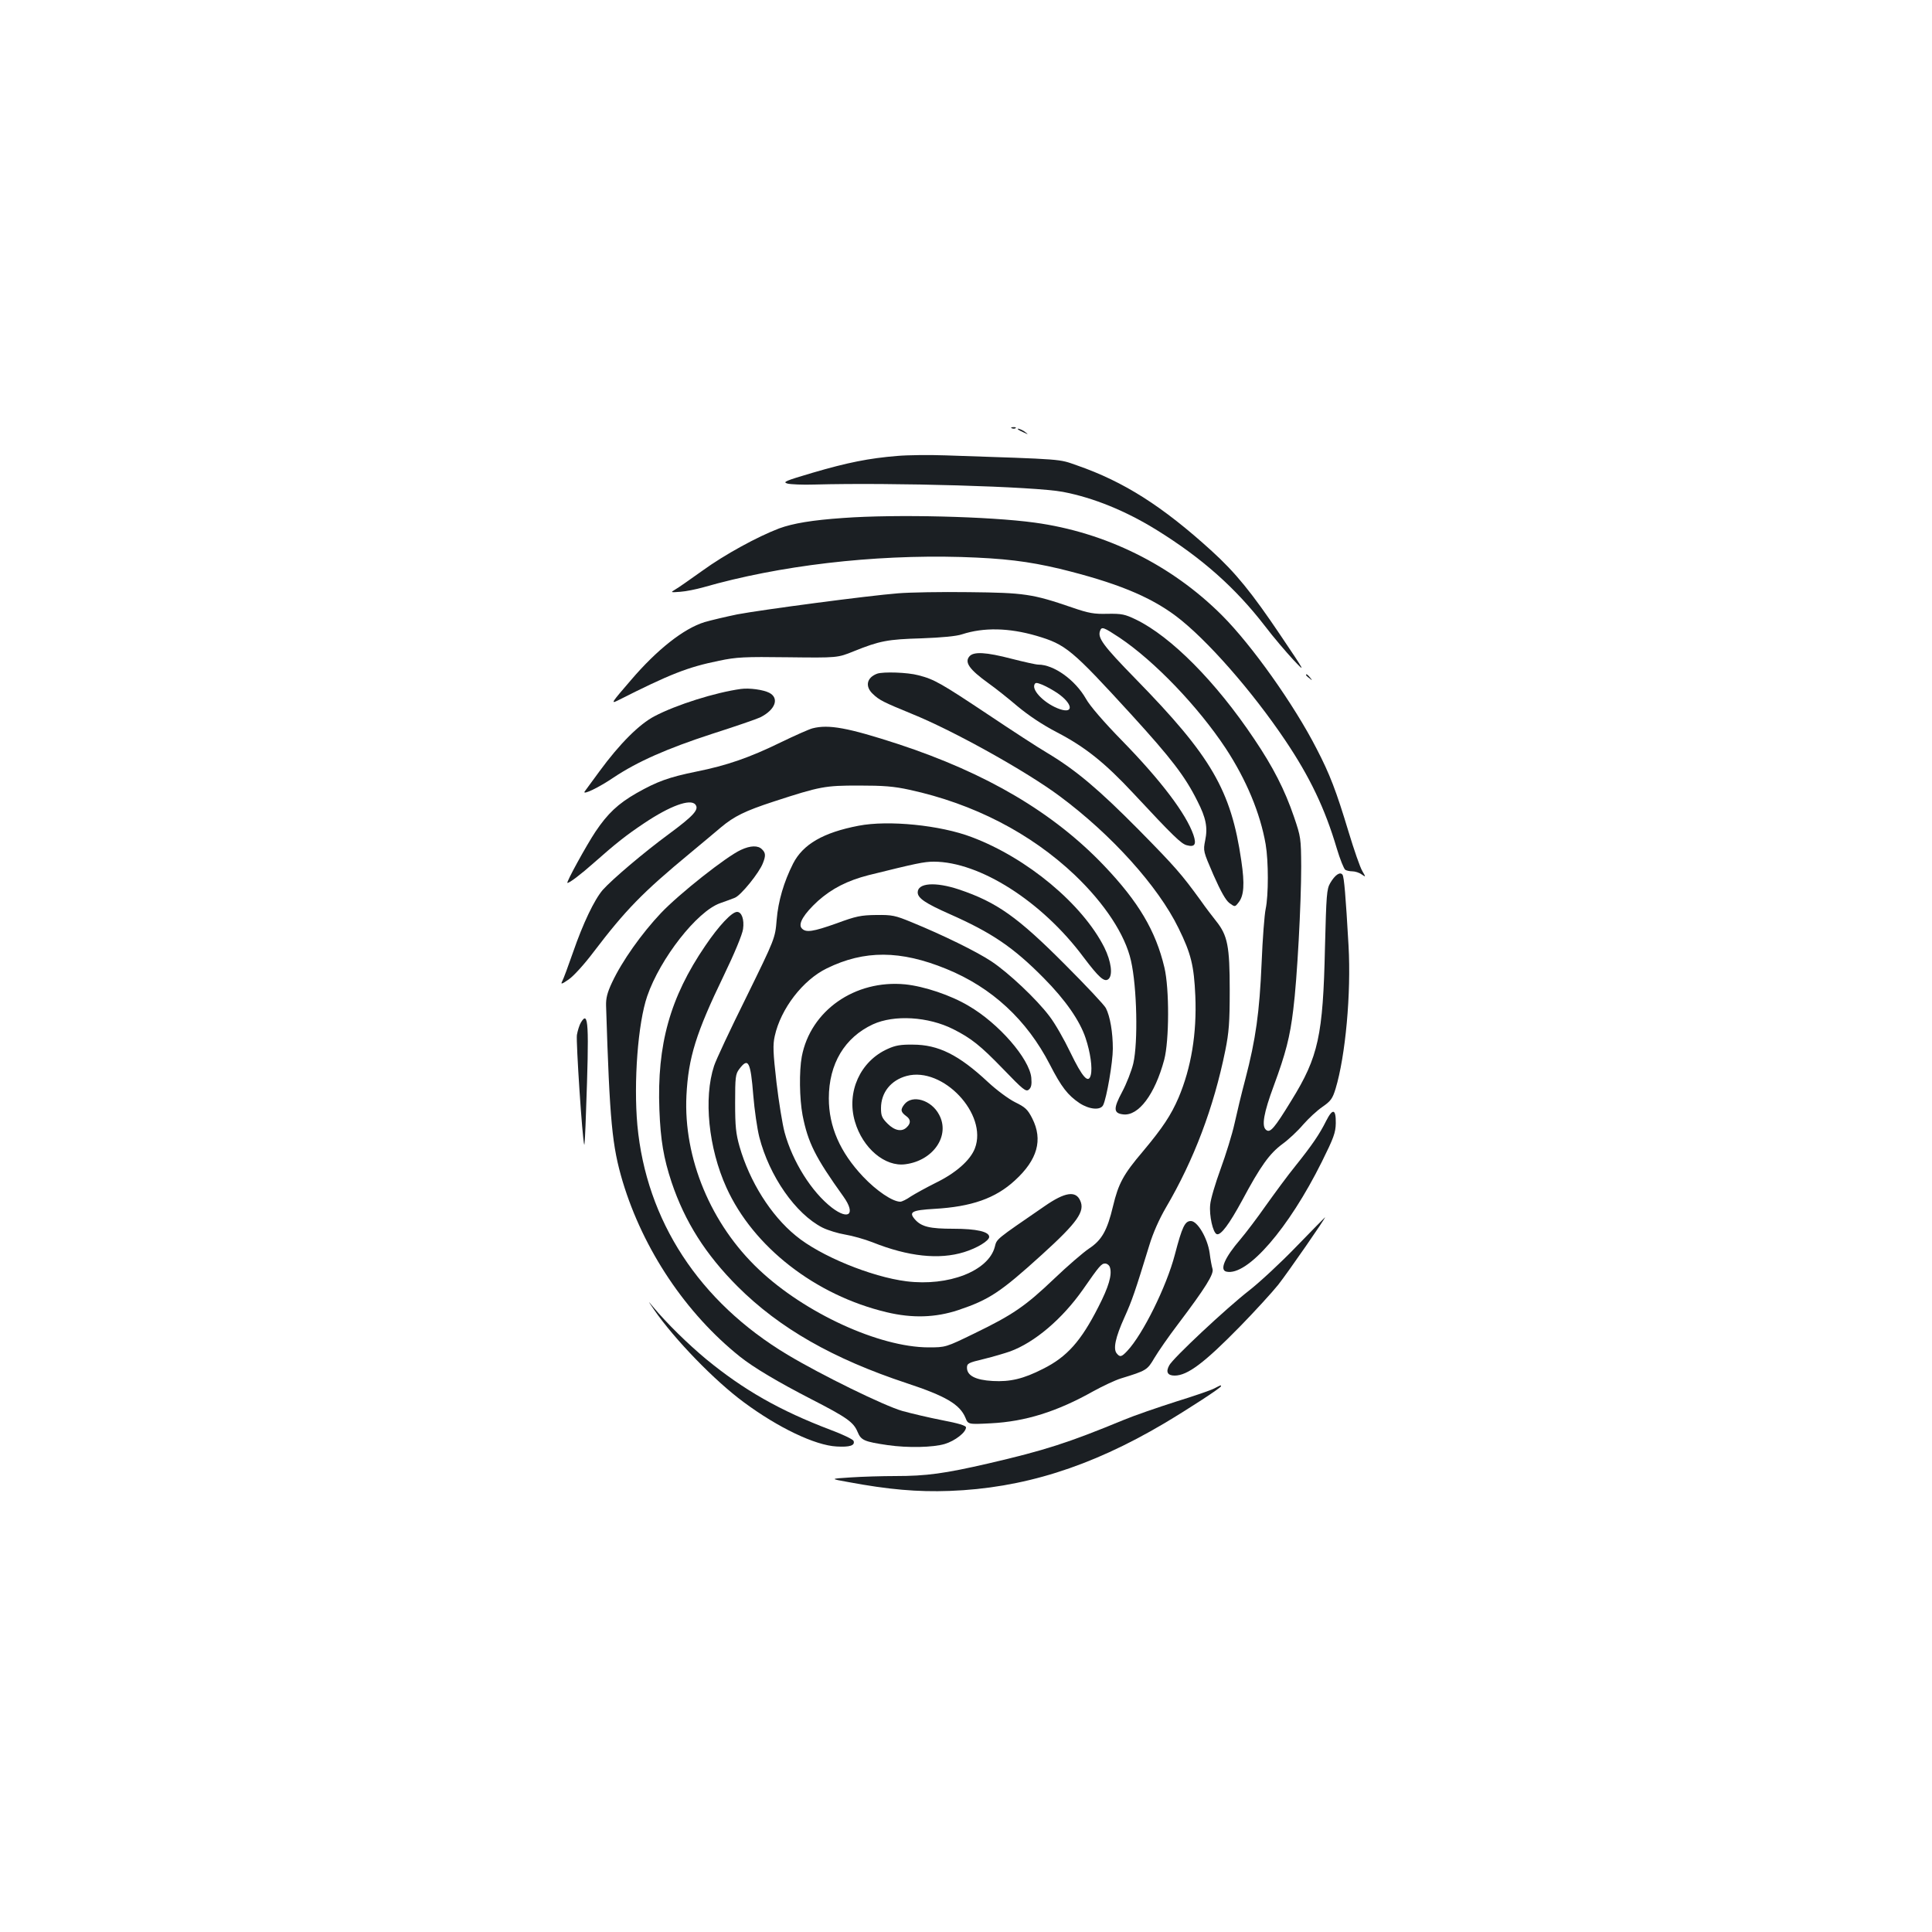 <?xml version="1.0" standalone="no"?>
<!DOCTYPE svg PUBLIC "-//W3C//DTD SVG 20010904//EN"
 "http://www.w3.org/TR/2001/REC-SVG-20010904/DTD/svg10.dtd">
<svg version="1.0" xmlns="http://www.w3.org/2000/svg"
 width="1000pt" height="1000pt" viewBox="0 0 1000 1000"
 preserveAspectRatio="xMidYMid meet">
<g transform="translate(0,1000) scale(0.1,-0.1)"
fill="#1b1f23" stroke="none">
<path d="M5238 7783 c7 -3 16 -2 19 1 4 3 -2 6 -13 5 -11 0 -14 -3 -6 -6z"/>
<path d="M5271 7776 c2 -2 15 -9 29 -15 24 -11 24 -11 6 3 -16 13 -49 24 -35
12z"/>
<path d="M4643 7640 c-146 -12 -256 -34 -437 -87 -142 -42 -157 -48 -130 -56
16 -4 79 -7 139 -5 403 11 1142 -10 1287 -38 157 -30 325 -98 486 -198 234
-145 407 -299 559 -496 44 -58 111 -136 147 -175 65 -69 65 -68 -65 125 -150
223 -234 326 -357 438 -255 232 -455 359 -697 443 -98 34 -54 31 -680 52 -82
3 -196 2 -252 -3z"/>
<path d="M4365 7319 c-161 -11 -261 -28 -332 -54 -113 -43 -283 -136 -396
-218 -62 -44 -124 -88 -140 -97 -28 -17 -28 -17 25 -13 29 2 82 13 118 23 393
113 877 170 1335 157 221 -7 345 -22 510 -61 290 -71 465 -142 602 -245 158
-119 394 -388 566 -644 127 -189 205 -352 266 -558 17 -57 37 -106 44 -111 6
-4 23 -8 37 -8 14 0 36 -7 48 -16 22 -15 22 -15 3 18 -11 18 -43 110 -71 203
-64 212 -97 298 -165 429 -117 229 -336 537 -490 691 -261 261 -603 430 -970
480 -233 32 -718 44 -990 24z"/>
<path d="M4648 6929 c-154 -12 -705 -85 -832 -109 -58 -12 -135 -30 -169 -40
-108 -33 -247 -143 -381 -300 -101 -117 -106 -124 -69 -106 273 138 363 173
525 206 90 19 131 21 357 18 256 -3 256 -3 340 31 134 54 175 62 351 67 106 4
181 11 210 21 111 36 241 34 385 -8 152 -45 181 -69 492 -409 205 -225 277
-318 341 -447 44 -86 54 -136 40 -203 -11 -55 -10 -56 43 -179 38 -86 63 -130
82 -145 29 -21 29 -21 47 2 29 35 33 96 15 217 -53 365 -156 541 -547 941
-169 173 -198 213 -184 249 8 23 18 19 100 -35 182 -122 407 -357 550 -573
107 -163 179 -336 207 -497 15 -88 15 -264 0 -335 -6 -27 -16 -154 -21 -281
-11 -254 -30 -392 -84 -599 -19 -71 -44 -175 -56 -230 -12 -55 -45 -161 -72
-235 -27 -74 -52 -157 -54 -185 -6 -56 14 -146 34 -153 21 -7 64 51 131 174
95 178 142 243 208 292 32 23 81 69 108 101 28 32 72 73 100 92 43 30 52 42
68 94 51 169 81 492 67 740 -15 264 -23 354 -31 367 -12 18 -39 0 -64 -43 -18
-31 -20 -60 -27 -334 -10 -455 -34 -565 -173 -790 -90 -147 -111 -171 -132
-153 -24 19 -12 88 40 228 62 168 84 253 101 395 20 157 41 550 41 740 -1 146
-2 153 -37 256 -48 141 -109 260 -207 405 -198 296 -430 529 -611 617 -58 28
-74 31 -147 30 -70 -2 -98 3 -185 33 -204 70 -246 76 -533 79 -143 2 -308 -1
-367 -6z"/>
<path d="M5018 6603 c-27 -31 -1 -68 99 -140 34 -24 102 -78 150 -119 58 -48
128 -95 203 -134 146 -76 248 -157 397 -317 205 -220 247 -261 276 -268 41
-11 51 4 34 54 -38 109 -167 280 -368 486 -96 98 -169 183 -188 218 -56 98
-166 177 -247 177 -12 0 -74 14 -137 30 -134 35 -197 38 -219 13z m456 -191
c77 -53 86 -107 13 -83 -74 25 -146 94 -133 127 5 12 11 12 43 -1 21 -9 55
-28 77 -43z"/>
<path d="M4540 6513 c-54 -20 -64 -66 -22 -105 33 -32 56 -43 202 -103 215
-87 592 -297 765 -426 268 -199 509 -466 615 -683 65 -132 80 -194 87 -351 8
-194 -21 -371 -87 -527 -39 -90 -81 -154 -183 -276 -103 -121 -128 -168 -156
-285 -30 -126 -58 -176 -125 -220 -31 -21 -112 -91 -180 -156 -148 -141 -213
-186 -411 -282 -150 -73 -150 -73 -240 -73 -254 1 -638 177 -876 402 -249 234
-392 577 -376 902 10 197 50 324 193 620 57 118 96 213 100 241 7 50 -7 89
-31 89 -27 0 -94 -71 -165 -176 -182 -267 -250 -511 -237 -848 6 -158 22 -251
63 -375 69 -205 176 -374 343 -541 216 -215 492 -373 876 -500 200 -66 273
-109 302 -178 14 -35 14 -35 131 -29 180 9 344 61 531 166 49 27 113 57 142
66 133 41 137 43 174 106 19 32 74 112 123 176 142 188 186 259 178 285 -4 13
-11 50 -15 83 -11 77 -63 165 -97 165 -31 0 -45 -29 -83 -174 -43 -165 -166
-413 -246 -498 -30 -32 -38 -34 -55 -13 -19 23 -7 82 40 186 40 89 54 130 129
374 19 63 51 135 86 195 145 247 247 517 307 812 19 95 23 144 23 313 0 228
-11 283 -70 357 -19 24 -56 72 -81 108 -99 136 -129 171 -321 366 -206 208
-323 307 -471 396 -48 28 -186 118 -307 199 -245 163 -279 183 -362 204 -55
15 -182 19 -213 8z m1205 -3073 c12 -38 -6 -100 -60 -205 -90 -177 -162 -258
-286 -320 -102 -52 -170 -68 -261 -63 -89 5 -133 28 -133 69 0 22 8 26 88 45
49 12 109 30 135 39 128 47 270 168 377 320 86 124 96 135 115 135 10 0 22 -9
25 -20z"/>
<path d="M6760 6506 c0 -2 8 -10 18 -17 15 -13 16 -12 3 4 -13 16 -21 21 -21
13z"/>
<path d="M3835 6434 c-132 -18 -335 -82 -447 -141 -79 -41 -181 -143 -285
-285 -38 -51 -72 -99 -77 -105 -12 -20 72 20 149 72 124 83 279 151 509 226
122 39 235 78 251 86 78 39 100 99 47 127 -31 16 -103 26 -147 20z"/>
<path d="M4205 6230 c-16 -4 -91 -37 -165 -73 -160 -78 -277 -119 -437 -151
-142 -29 -202 -51 -308 -111 -96 -55 -150 -106 -213 -200 -46 -69 -154 -265
-145 -265 11 0 67 42 138 105 114 101 169 144 259 204 134 90 239 128 265 97
21 -25 -7 -57 -137 -153 -128 -94 -293 -234 -342 -289 -44 -51 -103 -175 -154
-323 -25 -72 -50 -139 -56 -150 -9 -17 -3 -16 33 9 25 17 80 77 129 142 166
218 253 308 501 513 60 50 131 109 159 133 68 57 125 85 272 133 242 79 266
83 441 83 128 0 181 -4 263 -22 331 -72 626 -224 855 -441 155 -148 261 -309
291 -444 31 -136 37 -422 12 -531 -9 -38 -35 -105 -58 -148 -46 -86 -45 -110
5 -116 80 -10 165 104 213 283 26 99 27 367 1 477 -45 190 -134 340 -312 527
-262 275 -608 479 -1067 630 -258 84 -359 103 -443 81z"/>
<path d="M4444 5726 c-183 -35 -288 -96 -339 -196 -48 -95 -77 -194 -85 -291
-8 -96 -8 -96 -157 -400 -83 -167 -158 -327 -167 -356 -55 -167 -29 -425 64
-630 139 -307 460 -557 829 -645 134 -32 253 -28 371 11 160 54 217 91 433
287 184 167 224 224 198 280 -23 52 -79 44 -184 -29 -256 -176 -247 -168 -258
-211 -33 -125 -240 -205 -457 -178 -183 23 -448 132 -573 236 -130 106 -239
281 -291 461 -19 67 -23 104 -23 227 0 132 2 149 21 174 47 63 59 40 73 -136
6 -74 20 -171 31 -215 52 -203 188 -398 327 -469 28 -14 81 -30 117 -36 37 -6
101 -24 142 -40 185 -74 345 -91 474 -51 68 21 130 59 130 79 0 27 -66 42
-185 42 -122 0 -165 10 -199 48 -34 39 -17 48 101 55 191 11 315 54 416 147
117 107 146 210 90 321 -24 47 -36 58 -89 84 -34 17 -96 63 -140 104 -151 141
-257 194 -389 194 -62 1 -91 -4 -130 -22 -142 -63 -215 -223 -170 -376 40
-138 156 -236 262 -221 144 19 232 148 174 256 -40 77 -139 106 -180 54 -22
-28 -19 -40 11 -62 22 -16 23 -36 2 -56 -25 -26 -63 -19 -100 18 -29 29 -34
41 -34 80 0 81 51 145 133 167 187 50 421 -198 353 -375 -24 -62 -99 -128
-204 -179 -48 -24 -106 -56 -128 -70 -21 -15 -46 -27 -54 -27 -40 0 -123 56
-193 130 -119 126 -177 259 -177 405 0 179 82 315 228 383 111 51 287 40 416
-25 93 -47 140 -84 258 -206 104 -108 118 -119 133 -107 13 11 16 26 13 62
-10 98 -168 281 -325 372 -92 55 -230 101 -328 111 -260 25 -490 -136 -535
-374 -14 -76 -12 -217 4 -303 28 -142 65 -217 212 -422 64 -90 28 -124 -60
-57 -105 81 -204 239 -245 390 -11 41 -30 157 -42 259 -18 156 -19 194 -9 239
31 142 146 291 270 351 194 95 381 94 618 -3 236 -96 417 -264 536 -495 60
-117 93 -159 154 -200 51 -33 108 -38 122 -10 18 37 50 222 50 292 0 84 -14
167 -36 210 -8 16 -103 117 -212 226 -244 245 -352 322 -548 388 -123 41 -214
34 -214 -15 0 -30 41 -57 165 -112 217 -96 329 -171 487 -331 113 -114 187
-221 217 -311 25 -75 36 -154 27 -191 -12 -48 -43 -13 -106 117 -32 67 -80
151 -108 187 -67 89 -212 225 -299 283 -76 51 -254 138 -413 203 -87 36 -102
39 -185 38 -79 -1 -104 -6 -204 -43 -124 -44 -161 -50 -182 -25 -19 23 12 74
85 141 72 64 152 105 261 133 246 61 288 70 338 70 237 0 560 -205 775 -494
80 -106 108 -131 129 -114 24 20 15 91 -21 164 -113 224 -399 463 -686 571
-162 62 -432 89 -586 59z"/>
<path d="M3835 5601 c-75 -34 -319 -227 -414 -327 -100 -106 -201 -248 -253
-359 -25 -53 -32 -82 -31 -120 19 -604 31 -725 86 -911 107 -354 328 -683 607
-906 70 -56 198 -132 369 -220 185 -95 219 -119 240 -170 18 -43 34 -50 156
-68 105 -15 234 -12 295 6 53 16 110 60 110 86 0 9 -39 21 -123 37 -67 13
-160 35 -207 48 -94 27 -417 185 -594 291 -457 274 -731 694 -777 1188 -20
224 3 529 51 668 67 195 258 439 377 481 26 9 61 22 76 28 31 11 128 131 146
180 15 38 14 53 -5 71 -20 21 -60 20 -109 -3z"/>
<path d="M3007 4708 c-8 -13 -17 -42 -21 -65 -5 -36 28 -538 38 -568 2 -5 6
69 9 165 17 466 13 532 -26 468z"/>
<path d="M6864 4198 c-35 -70 -72 -124 -159 -233 -40 -49 -108 -142 -153 -205
-44 -63 -104 -142 -132 -175 -81 -94 -109 -159 -72 -167 108 -24 322 223 494
569 61 123 71 150 72 199 1 75 -16 79 -50 12z"/>
<path d="M6710 3548 c-80 -83 -190 -185 -245 -228 -116 -90 -394 -350 -413
-387 -19 -34 -9 -53 28 -53 67 0 155 67 340 256 75 77 163 173 196 214 51 65
250 352 242 349 -2 -1 -68 -69 -148 -151z"/>
<path d="M3386 3220 c106 -153 312 -366 464 -478 178 -132 369 -223 480 -229
68 -4 97 5 88 29 -3 8 -57 34 -119 57 -263 100 -449 206 -644 366 -96 80 -203
185 -274 270 -30 36 -29 35 5 -15z"/>
<path d="M6286 2814 c-16 -9 -106 -40 -200 -69 -94 -30 -216 -72 -271 -95
-286 -118 -407 -157 -700 -225 -226 -52 -319 -65 -481 -65 -66 0 -170 -3 -230
-7 -109 -7 -109 -7 -14 -24 209 -39 359 -52 525 -46 378 14 727 123 1108 348
128 76 297 186 297 194 0 7 -1 6 -34 -11z"/>
</g>
</svg>
